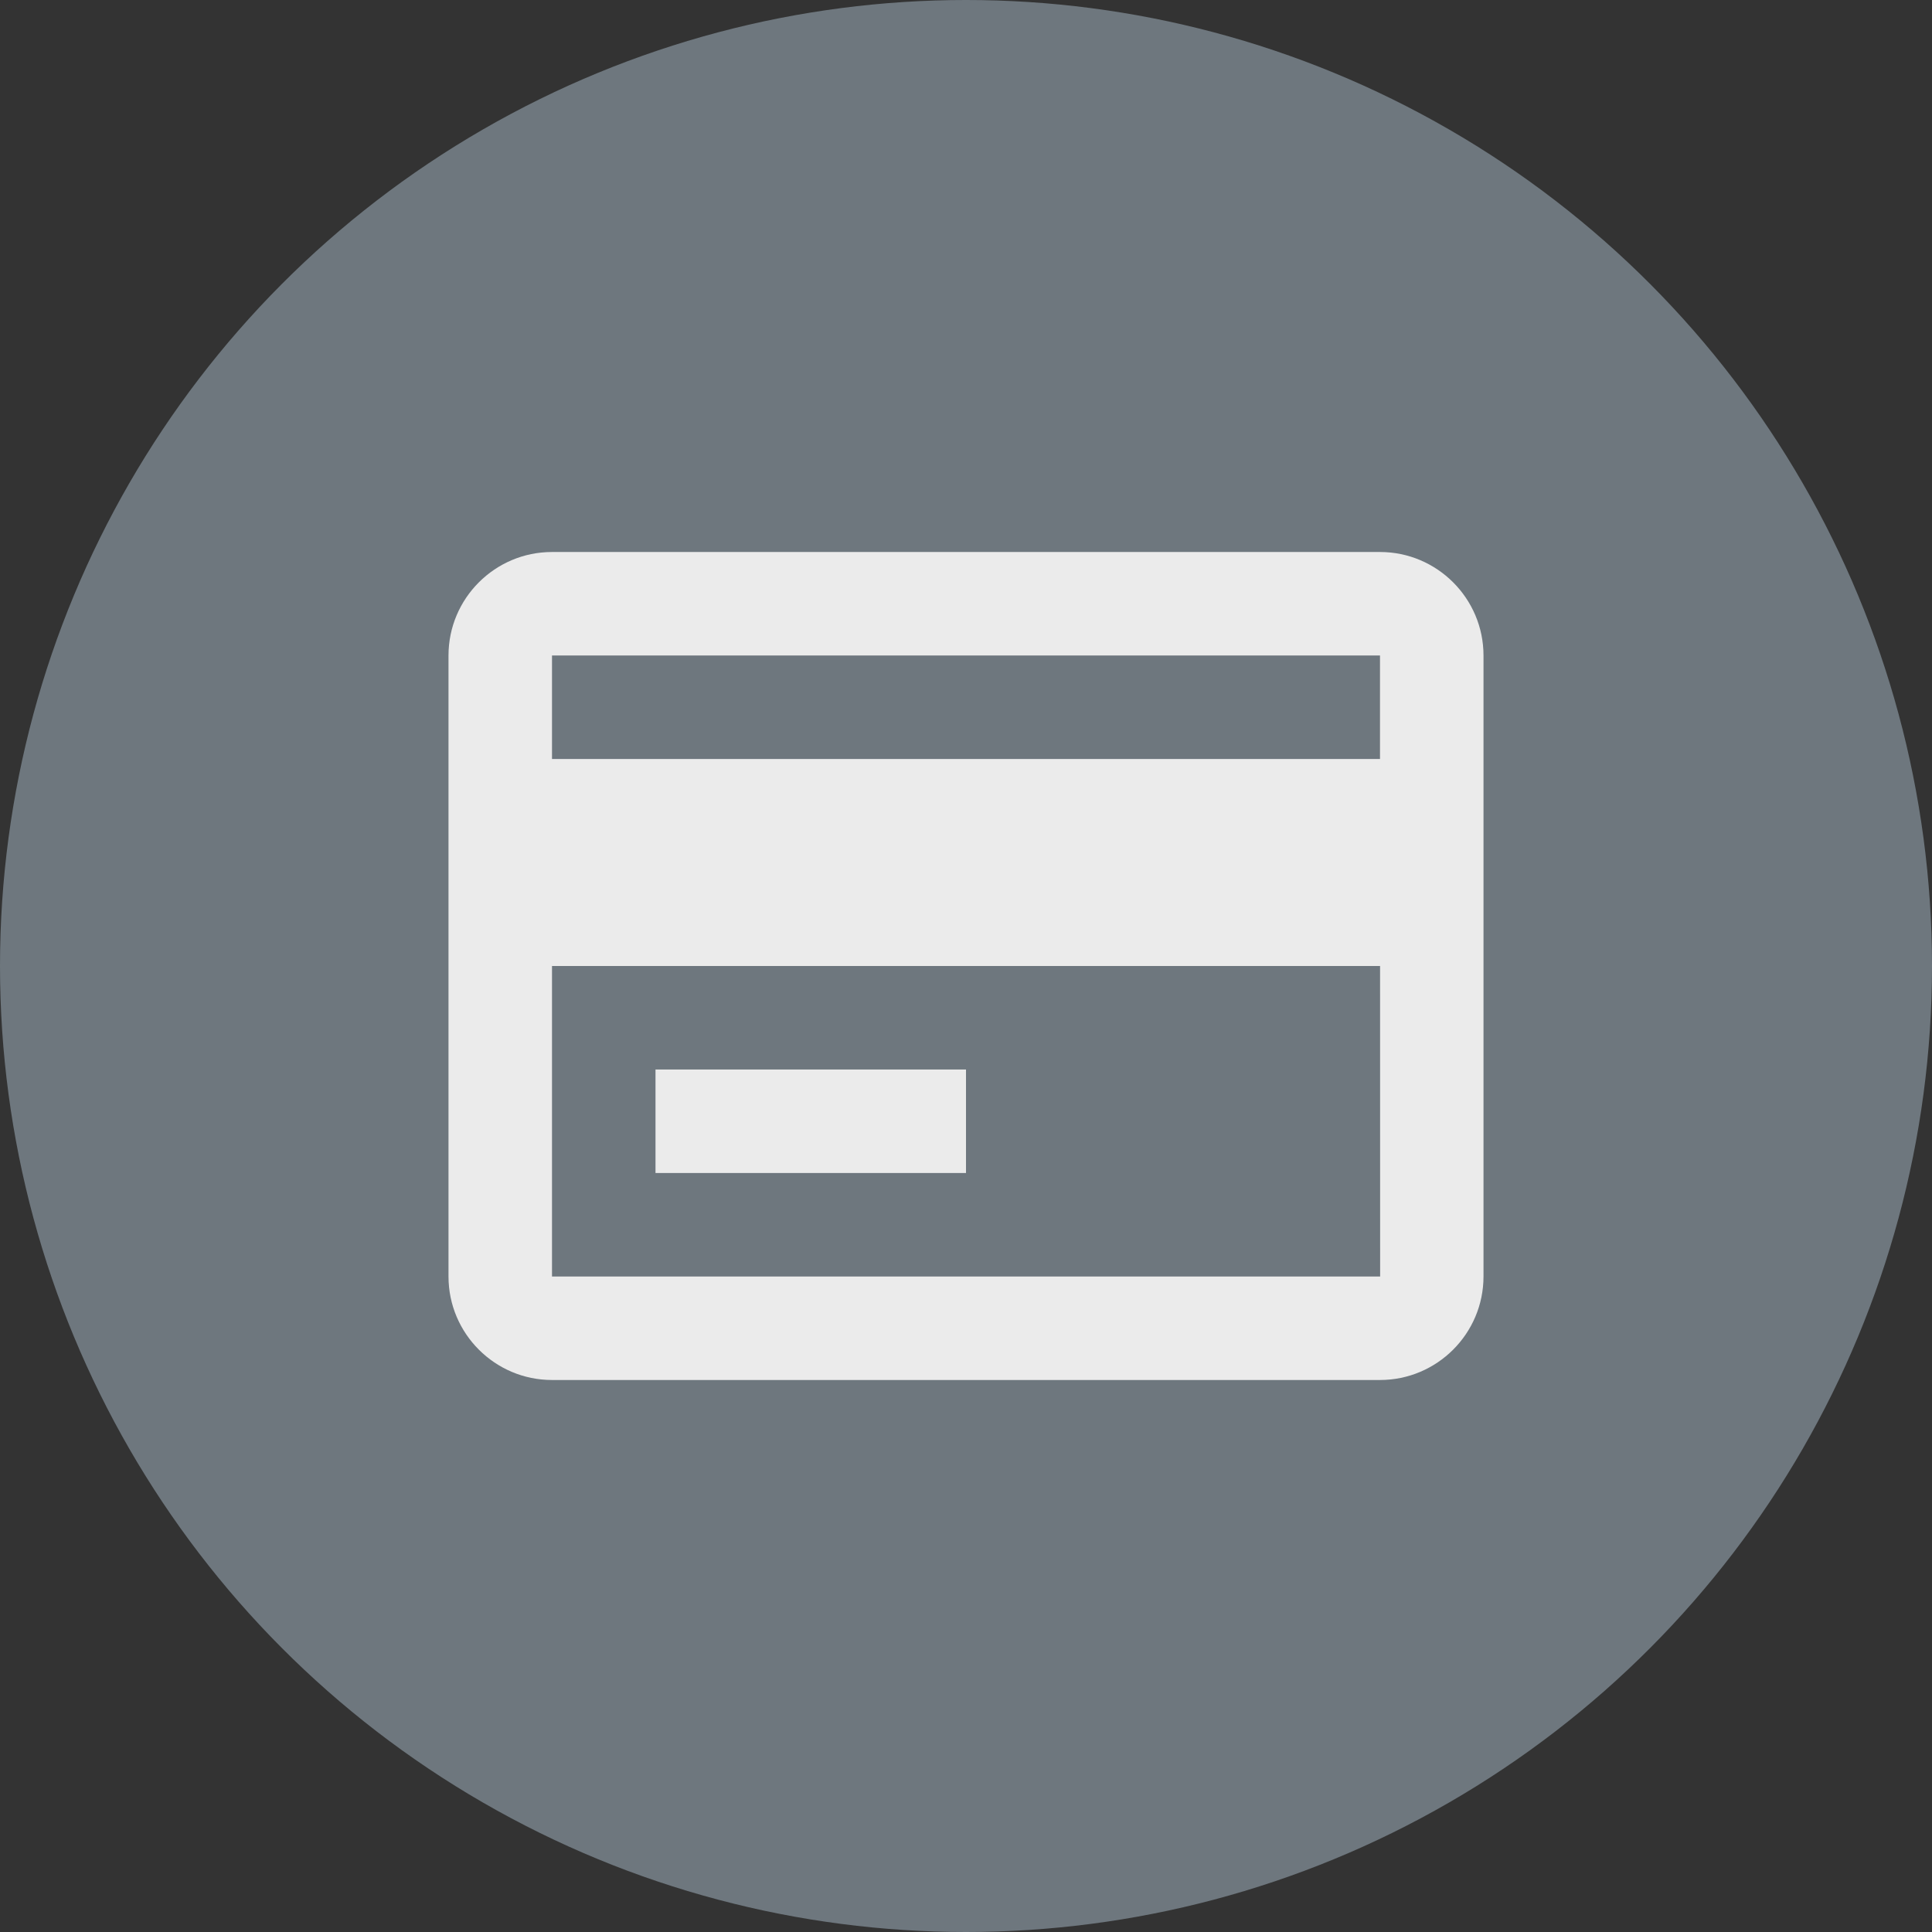 <svg height="28" viewBox="0 0 28 28" width="28" xmlns="http://www.w3.org/2000/svg"><rect x="0" y="0" width="28" height="28" fill="#333333" stroke="none"/><g fill="none" opacity=".899"><circle cx="14" cy="14" fill="#747e86" fill-rule="evenodd" r="14"/><path d="m20 8c.827 0 1.5.673 1.5 1.5v9c0 .827-.673 1.5-1.5 1.5h-12c-.827 0-1.5-.673-1.5-1.5v-9c0-.827.673-1.5 1.5-1.5zm.001 6h-12.001v4.5h12.002zm-6.001 1.5v1.5h-4.5v-1.5zm6-6h-12v1.5h12z" fill="#fff"/></g></svg>